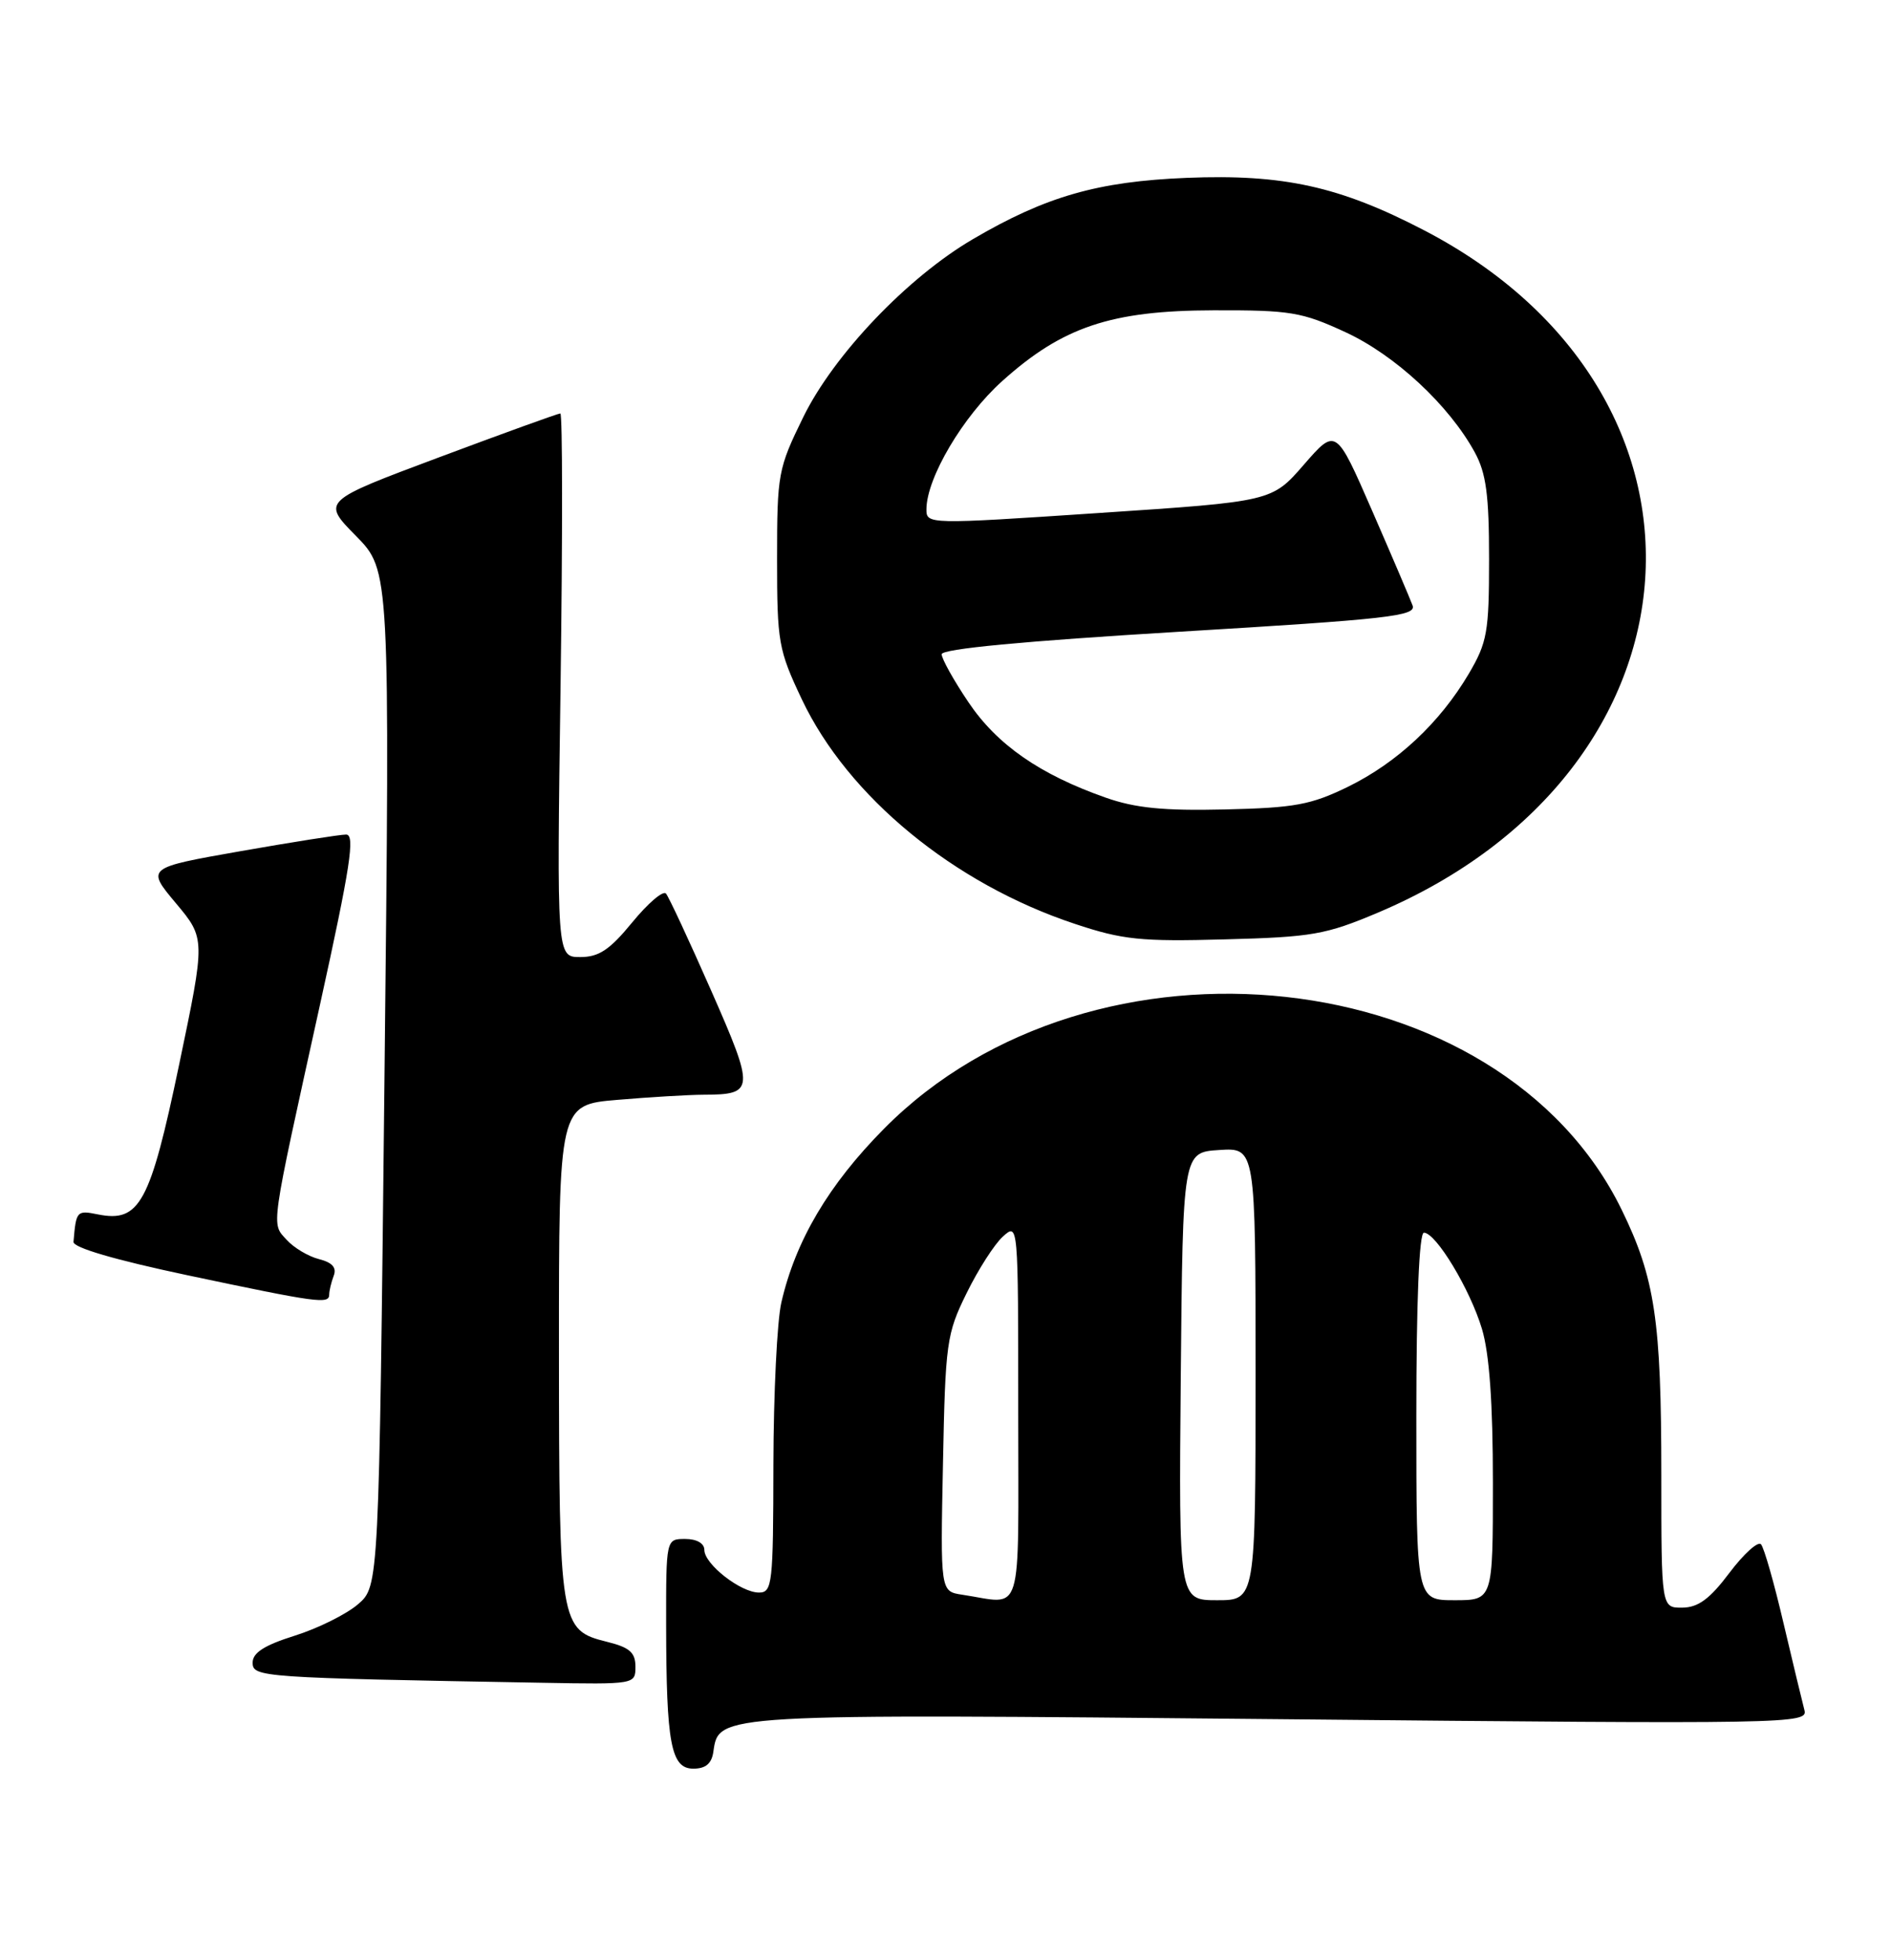 <?xml version="1.0" encoding="UTF-8" standalone="no"?>
<!DOCTYPE svg PUBLIC "-//W3C//DTD SVG 1.1//EN" "http://www.w3.org/Graphics/SVG/1.1/DTD/svg11.dtd" >
<svg xmlns="http://www.w3.org/2000/svg" xmlns:xlink="http://www.w3.org/1999/xlink" version="1.1" viewBox="0 0 247 256">
 <g >
 <path fill="currentColor"
d=" M 93.18 228.78 C 93.89 223.81 93.47 223.83 167.35 224.54 C 234.07 225.19 236.18 225.15 235.69 223.35 C 235.42 222.33 234.19 217.22 232.96 212.00 C 231.74 206.78 230.42 202.14 230.02 201.70 C 229.63 201.26 227.77 202.94 225.90 205.42 C 223.34 208.83 221.82 209.95 219.75 209.97 C 217.00 210.00 217.00 210.00 217.00 192.64 C 217.00 172.48 216.17 166.91 211.82 158.00 C 196.01 125.63 142.82 119.79 115.48 147.41 C 108.25 154.71 103.92 162.02 102.06 170.11 C 101.50 172.53 101.04 182.04 101.02 191.25 C 101.00 206.92 100.88 208.00 99.13 208.00 C 96.75 208.00 92.00 204.29 92.00 202.43 C 92.00 201.57 91.00 201.00 89.50 201.00 C 87.00 201.00 87.00 201.00 87.01 212.25 C 87.03 227.74 87.64 231.00 90.56 231.00 C 92.18 231.00 92.96 230.34 93.18 228.78 Z  M 83.00 217.68 C 83.00 215.83 82.24 215.16 79.27 214.43 C 73.13 212.90 73.03 212.29 73.01 176.40 C 73.00 144.29 73.00 144.29 80.65 143.65 C 84.86 143.29 89.92 142.99 91.90 142.98 C 98.57 142.96 98.62 142.40 92.90 129.40 C 90.02 122.86 87.36 117.14 86.99 116.71 C 86.62 116.27 84.64 117.96 82.59 120.46 C 79.64 124.06 78.23 125.00 75.79 125.00 C 72.72 125.00 72.72 125.00 73.22 89.50 C 73.49 69.97 73.48 54.00 73.19 54.00 C 72.90 54.00 65.77 56.58 57.35 59.73 C 42.03 65.46 42.03 65.46 46.49 69.99 C 50.94 74.51 50.94 74.51 50.22 140.84 C 49.50 207.17 49.50 207.17 46.76 209.53 C 45.25 210.83 41.53 212.68 38.51 213.63 C 34.53 214.88 33.00 215.86 33.00 217.15 C 33.00 219.06 34.00 219.13 70.75 219.78 C 82.96 220.00 83.00 219.99 83.00 217.68 Z  M 43.00 169.08 C 43.00 168.58 43.27 167.47 43.59 166.62 C 44.00 165.56 43.40 164.89 41.66 164.45 C 40.28 164.10 38.38 162.97 37.44 161.93 C 35.42 159.70 35.24 160.98 41.79 131.25 C 45.77 113.18 46.41 109.00 45.21 109.00 C 44.40 109.00 38.19 109.98 31.42 111.17 C 19.10 113.34 19.10 113.34 22.97 117.96 C 26.84 122.58 26.84 122.58 23.40 139.04 C 19.61 157.17 18.24 159.70 12.79 158.61 C 10.02 158.05 9.94 158.15 9.60 162.20 C 9.54 162.95 15.05 164.56 24.50 166.56 C 41.53 170.16 43.00 170.36 43.00 169.08 Z  M 180.00 119.19 C 223.86 100.62 227.17 51.46 186.00 30.07 C 174.98 24.34 167.63 22.72 155.00 23.23 C 143.41 23.70 136.62 25.64 127.07 31.24 C 118.52 36.25 108.92 46.32 104.92 54.48 C 101.63 61.20 101.50 61.89 101.50 72.98 C 101.50 83.90 101.67 84.86 104.74 91.35 C 110.76 104.05 124.57 115.41 140.38 120.66 C 146.65 122.75 148.99 122.99 160.00 122.69 C 171.40 122.39 173.16 122.08 180.00 119.19 Z  M 125.67 208.28 C 122.83 207.85 122.83 207.85 123.17 191.18 C 123.48 175.36 123.64 174.21 126.25 168.91 C 127.76 165.83 129.89 162.50 131.00 161.50 C 133.00 159.69 133.00 159.74 133.00 184.35 C 133.00 211.99 133.77 209.49 125.67 208.28 Z  M 154.23 179.75 C 154.50 150.50 154.50 150.50 159.25 150.20 C 164.00 149.89 164.00 149.89 164.00 179.45 C 164.00 209.00 164.00 209.00 158.98 209.00 C 153.97 209.00 153.97 209.00 154.23 179.75 Z  M 185.00 185.00 C 185.00 169.90 185.37 161.00 185.99 161.00 C 187.56 161.00 192.01 168.37 193.57 173.56 C 194.54 176.79 195.00 183.23 195.00 193.66 C 195.00 209.00 195.00 209.00 190.00 209.00 C 185.00 209.00 185.00 209.00 185.00 185.00 Z  M 144.43 104.18 C 135.83 101.16 130.23 97.27 126.50 91.72 C 124.57 88.86 123.00 86.04 123.00 85.45 C 123.00 84.75 133.72 83.73 154.04 82.51 C 181.39 80.87 185.01 80.46 184.51 79.08 C 184.19 78.21 181.81 72.63 179.22 66.69 C 174.50 55.87 174.50 55.87 170.31 60.69 C 166.13 65.50 166.13 65.50 143.56 67.00 C 121.15 68.50 121.00 68.49 121.01 66.50 C 121.03 62.42 125.78 54.38 130.90 49.78 C 138.78 42.69 145.13 40.56 158.50 40.53 C 168.54 40.50 170.04 40.75 175.73 43.38 C 182.24 46.38 189.28 52.93 192.64 59.09 C 194.12 61.80 194.50 64.66 194.50 73.00 C 194.50 82.57 194.26 83.90 191.85 88.00 C 188.07 94.40 182.51 99.60 176.07 102.76 C 171.23 105.12 169.11 105.51 160.00 105.72 C 152.00 105.91 148.29 105.54 144.43 104.18 Z "/>
</g>
</svg>